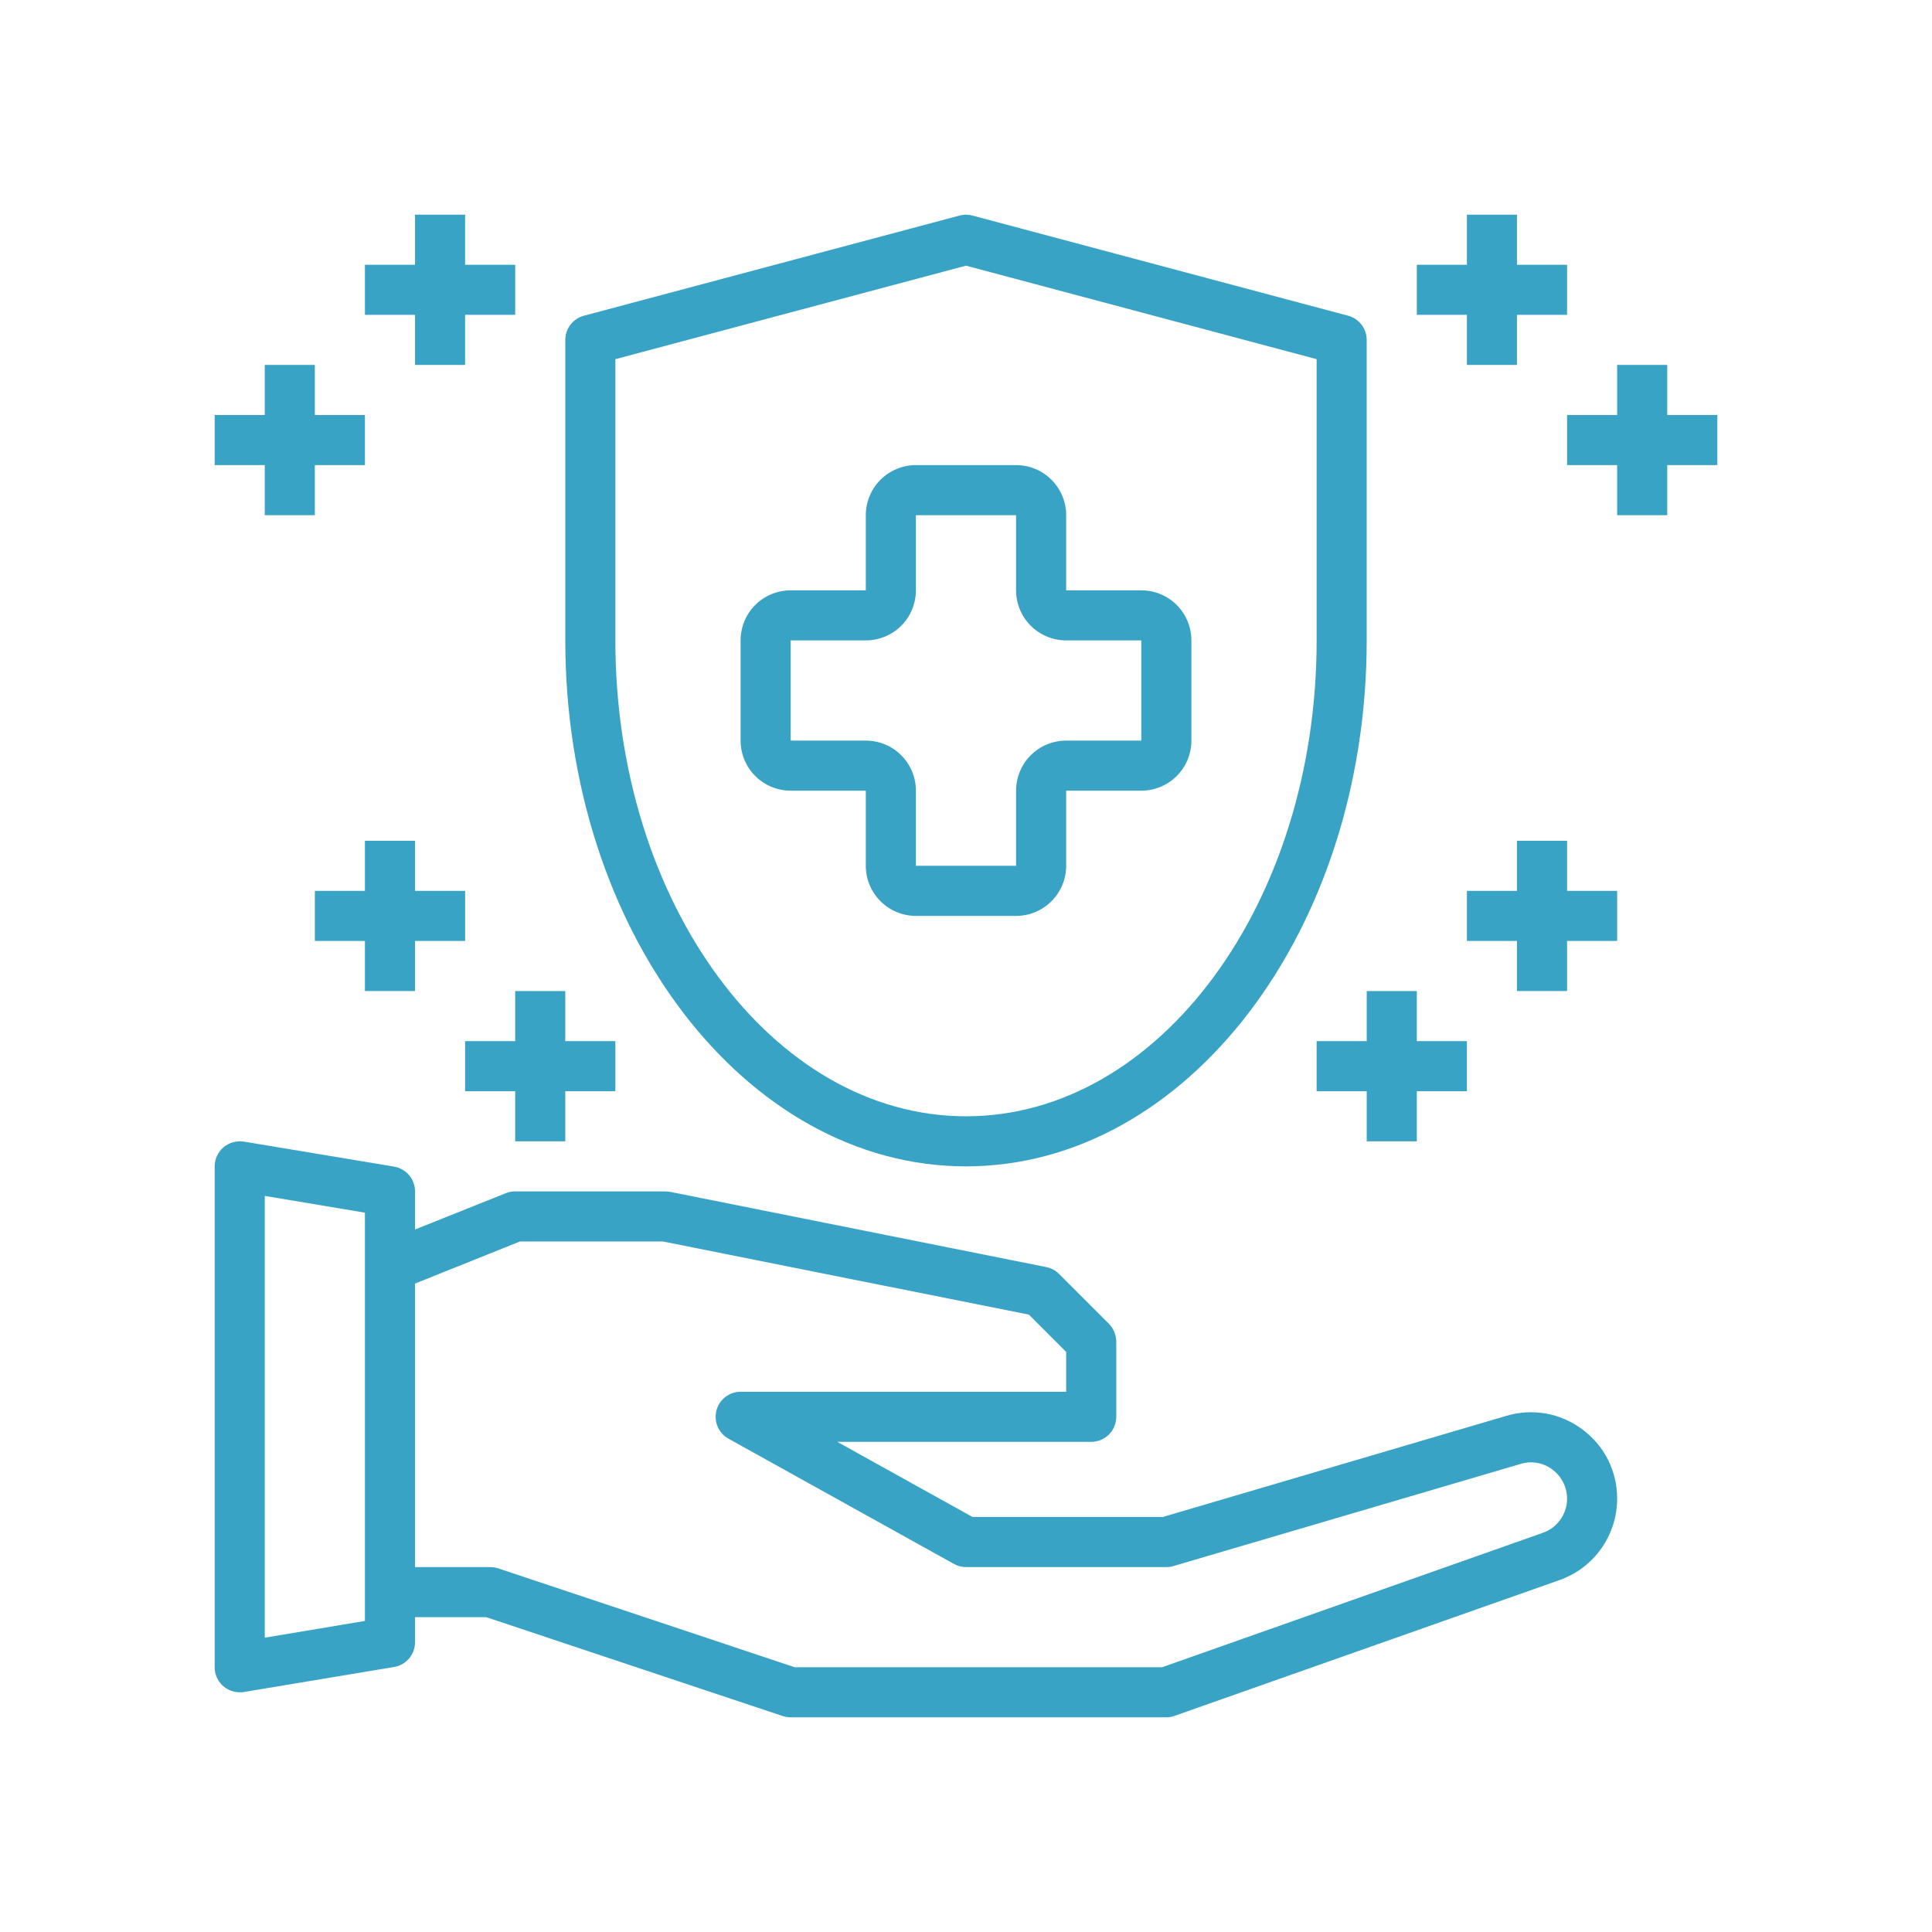 <svg width="72" height="72" viewBox="0 0 72 72" fill="none" xmlns="http://www.w3.org/2000/svg">
<path d="M58.978 53.276C58.579 52.974 58.114 52.769 57.621 52.68C57.128 52.591 56.621 52.619 56.141 52.763L43.336 56.533H36.243L31.203 53.733H40.667C40.914 53.733 41.151 53.635 41.327 53.46C41.502 53.285 41.6 53.048 41.6 52.8V50C41.598 49.753 41.501 49.515 41.329 49.337L39.463 47.471C39.332 47.342 39.166 47.255 38.987 47.219L24.987 44.419C24.925 44.408 24.863 44.402 24.8 44.4H19.2C19.082 44.398 18.964 44.42 18.855 44.465L15.467 45.819V44.4C15.467 44.178 15.389 43.963 15.245 43.794C15.101 43.624 14.902 43.512 14.683 43.476L9.083 42.543C8.949 42.524 8.812 42.533 8.682 42.57C8.552 42.607 8.431 42.671 8.327 42.757C8.225 42.846 8.143 42.954 8.087 43.077C8.03 43.199 8.001 43.332 8 43.467V62.133C8 62.381 8.098 62.618 8.273 62.793C8.448 62.968 8.686 63.067 8.933 63.067C8.983 63.068 9.033 63.065 9.083 63.057L14.683 62.124C14.902 62.089 15.101 61.976 15.245 61.807C15.389 61.637 15.467 61.422 15.467 61.2V60.267H18.117L29.168 63.953C29.265 63.983 29.365 63.998 29.467 64H43.467C43.572 64 43.676 63.981 43.775 63.944L58.12 58.885C58.747 58.664 59.291 58.253 59.675 57.71C60.059 57.166 60.266 56.517 60.267 55.852C60.269 55.352 60.154 54.858 59.931 54.41C59.707 53.962 59.381 53.574 58.978 53.276V53.276ZM13.6 60.407L9.867 61.032V44.568L13.6 45.193V60.407ZM57.504 57.121L43.308 62.133H29.616L18.565 58.447C18.468 58.418 18.368 58.402 18.267 58.4H15.467V47.835L19.377 46.267H24.707L38.343 48.992L39.733 50.383V51.867H27.6C27.394 51.867 27.194 51.936 27.031 52.062C26.869 52.188 26.752 52.364 26.7 52.563C26.648 52.763 26.663 52.973 26.743 53.163C26.823 53.353 26.963 53.511 27.143 53.612L35.543 58.279C35.681 58.36 35.839 58.402 36 58.4H43.467C43.555 58.402 43.643 58.389 43.728 58.363L56.673 54.555C56.874 54.494 57.086 54.481 57.292 54.519C57.498 54.556 57.692 54.642 57.858 54.769C58.054 54.916 58.206 55.112 58.299 55.338C58.392 55.563 58.421 55.81 58.385 56.051C58.349 56.293 58.247 56.52 58.092 56.708C57.937 56.897 57.734 57.039 57.504 57.121V57.121Z" fill="#39A3C6"/>
<path d="M36 43.467C44.234 43.467 50.933 34.675 50.933 23.867V12.668C50.933 12.462 50.865 12.262 50.74 12.099C50.615 11.936 50.44 11.819 50.241 11.766L36.241 8.033C36.083 7.99 35.917 7.99 35.759 8.033L21.759 11.766C21.561 11.819 21.385 11.936 21.26 12.099C21.135 12.262 21.067 12.462 21.067 12.668V23.867C21.067 34.675 27.766 43.467 36 43.467ZM22.933 13.385L36 9.9L49.067 13.385V23.867C49.067 33.646 43.205 41.601 36 41.601C28.795 41.601 22.933 33.646 22.933 23.867V13.385Z" fill="#39A3C6"/>
<path d="M32.266 29.466V32.266C32.266 32.761 32.463 33.236 32.813 33.586C33.163 33.936 33.638 34.133 34.133 34.133H37.866C38.361 34.133 38.836 33.936 39.186 33.586C39.536 33.236 39.733 32.761 39.733 32.266V29.466H42.533C43.028 29.466 43.503 29.27 43.853 28.92C44.203 28.57 44.4 28.095 44.4 27.6V23.866C44.4 23.371 44.203 22.896 43.853 22.546C43.503 22.196 43.028 22 42.533 22H39.733V19.2C39.733 18.705 39.536 18.23 39.186 17.88C38.836 17.53 38.361 17.333 37.866 17.333H34.133C33.638 17.333 33.163 17.53 32.813 17.88C32.463 18.23 32.266 18.705 32.266 19.2V22H29.466C28.971 22 28.497 22.196 28.146 22.546C27.796 22.896 27.6 23.371 27.6 23.866V27.6C27.6 28.095 27.796 28.57 28.146 28.92C28.497 29.27 28.971 29.466 29.466 29.466H32.266ZM29.466 23.866H32.266C32.761 23.866 33.236 23.67 33.586 23.32C33.936 22.97 34.133 22.495 34.133 22V19.2H37.866V22C37.866 22.495 38.063 22.97 38.413 23.32C38.763 23.67 39.238 23.866 39.733 23.866H42.533V27.6H39.733C39.238 27.6 38.763 27.796 38.413 28.146C38.063 28.497 37.866 28.971 37.866 29.466V32.266H34.133V29.466C34.133 28.971 33.936 28.497 33.586 28.146C33.236 27.796 32.761 27.6 32.266 27.6H29.466V23.866Z" fill="#39A3C6"/>
<path d="M54.667 13.6H56.533V11.733H58.4V9.867H56.533V8H54.667V9.867H52.8V11.733H54.667V13.6Z" fill="#39A3C6"/>
<path d="M64 15.466H62.133V13.6H60.266V15.466H58.4V17.333H60.266V19.2H62.133V17.333H64V15.466Z" fill="#39A3C6"/>
<path d="M50.934 36.934V38.8H49.067V40.667H50.934V42.534H52.8V40.667H54.667V38.8H52.8V36.934H50.934Z" fill="#39A3C6"/>
<path d="M58.4 31.333H56.533V33.2H54.667V35.066H56.533V36.933H58.4V35.066H60.267V33.2H58.4V31.333Z" fill="#39A3C6"/>
<path d="M15.467 13.6H17.333V11.733H19.2V9.867H17.333V8H15.467V9.867H13.6V11.733H15.467V13.6Z" fill="#39A3C6"/>
<path d="M9.867 19.2H11.733V17.333H13.6V15.466H11.733V13.6H9.867V15.466H8V17.333H9.867V19.2Z" fill="#39A3C6"/>
<path d="M19.2 36.934V38.8H17.333V40.667H19.2V42.534H21.066V40.667H22.933V38.8H21.066V36.934H19.2Z" fill="#39A3C6"/>
<path d="M15.467 36.933V35.066H17.334V33.2H15.467V31.333H13.6V33.2H11.734V35.066H13.6V36.933H15.467Z" fill="#39A3C6"/>
</svg>
